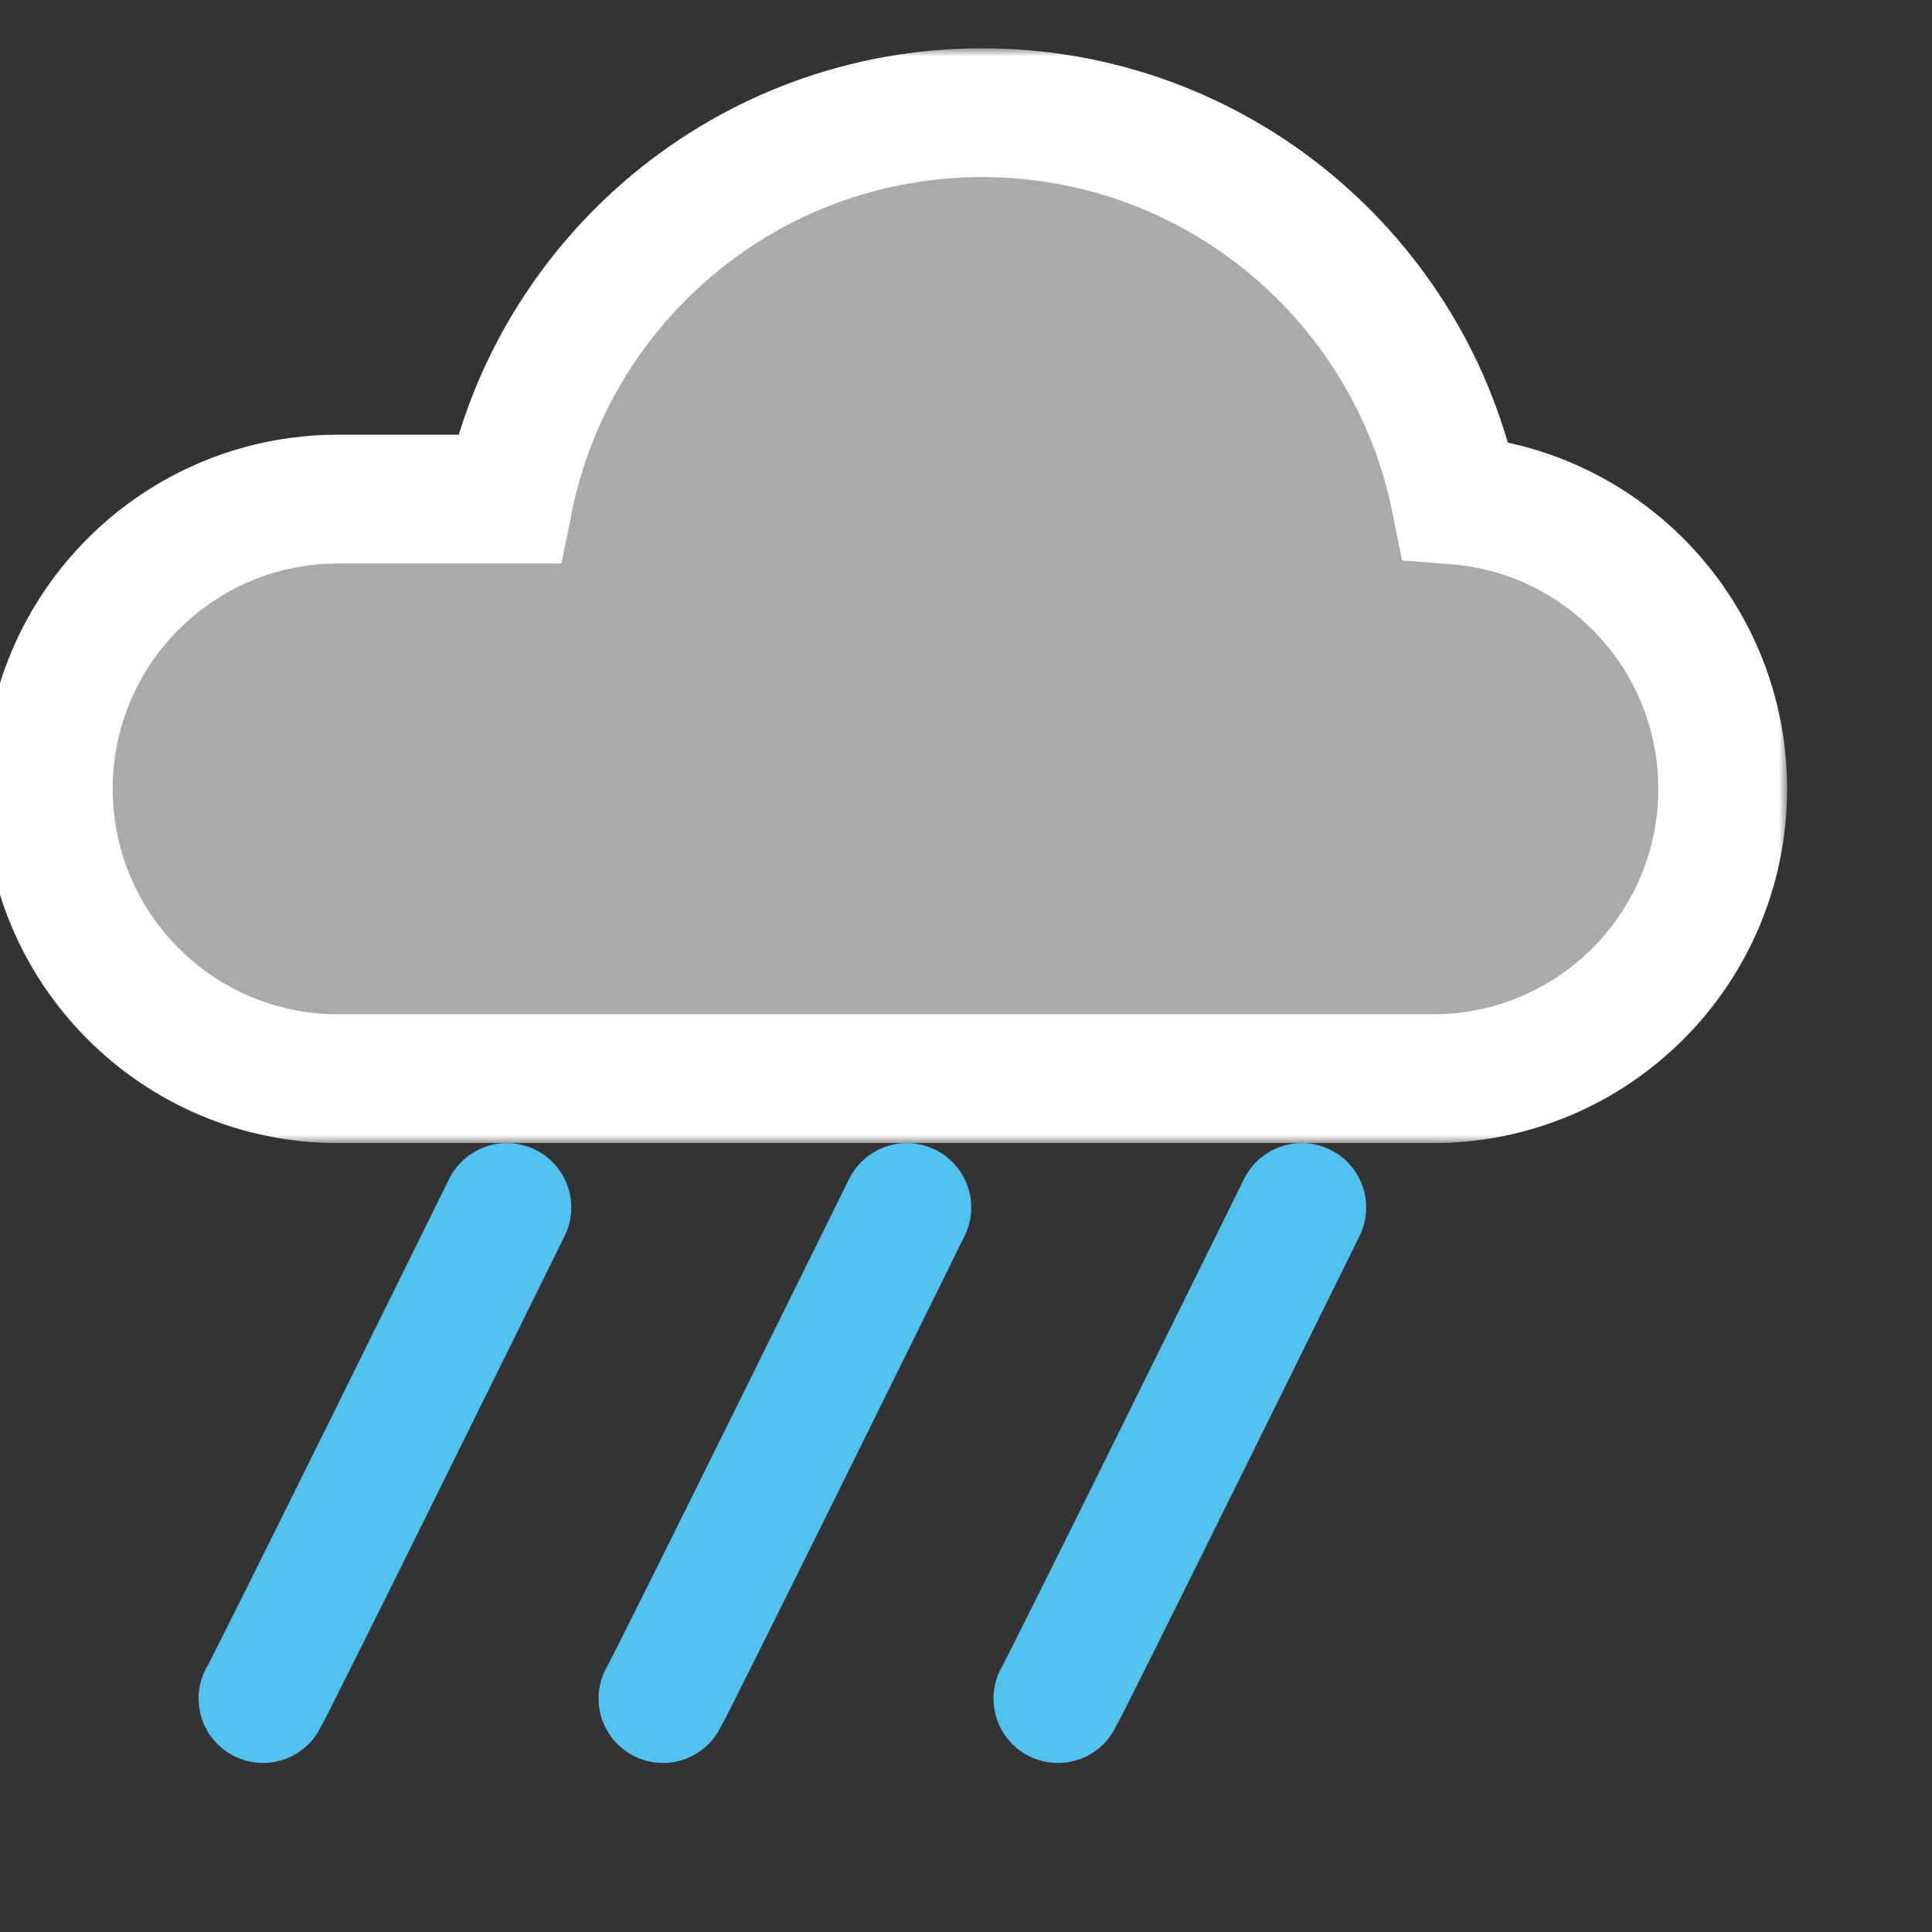 <svg width="120" height="120" viewBox="0 0 120 120" fill="none" xmlns="http://www.w3.org/2000/svg">
<rect x="0" y="0" width="120" height="120" fill="#333333" stroke="none"/>
<g clip-path="url(#clip0)">
<path d="M16.335 105.5C16.878 104.62 31.483 75 31.483 75M41.178 105.5C41.72 104.62 56.325 75 56.325 75M65.708 105.5C66.251 104.62 80.856 75 80.856 75" stroke="#51C2F0" stroke-width="8" stroke-linecap="round" stroke-linejoin="round"/>
<mask id="path-3-outside-1" maskUnits="userSpaceOnUse" x="-1" y="3" width="112" height="68" fill="black">
<rect fill="white" x="-1" y="3" width="112" height="68"/>
<path d="M31.6 31C34.38 17.307 46.486 7 61 7C75.533 7 87.652 17.334 90.411 31.055C99.693 31.774 107 39.534 107 49C107 58.941 98.941 67 89 67H21C11.059 67 3 58.941 3 49C3 39.059 11.059 31 21 31H31.6Z"/>
</mask>
<path d="M31.6 31C34.38 17.307 46.486 7 61 7C75.533 7 87.652 17.334 90.411 31.055C99.693 31.774 107 39.534 107 49C107 58.941 98.941 67 89 67H21C11.059 67 3 58.941 3 49C3 39.059 11.059 31 21 31H31.6Z" fill="#AAAAAA"/>
<path d="M31.6 31C34.38 17.307 46.486 7 61 7C75.533 7 87.652 17.334 90.411 31.055C99.693 31.774 107 39.534 107 49C107 58.941 98.941 67 89 67H21C11.059 67 3 58.941 3 49C3 39.059 11.059 31 21 31H31.6Z" stroke="white" stroke-width="8" mask="url(#path-3-outside-1)"/>
</g>
<defs>
<clipPath id="clip0">
<rect width="120" height="120" fill="white"/>
</clipPath>
</defs>
</svg>
